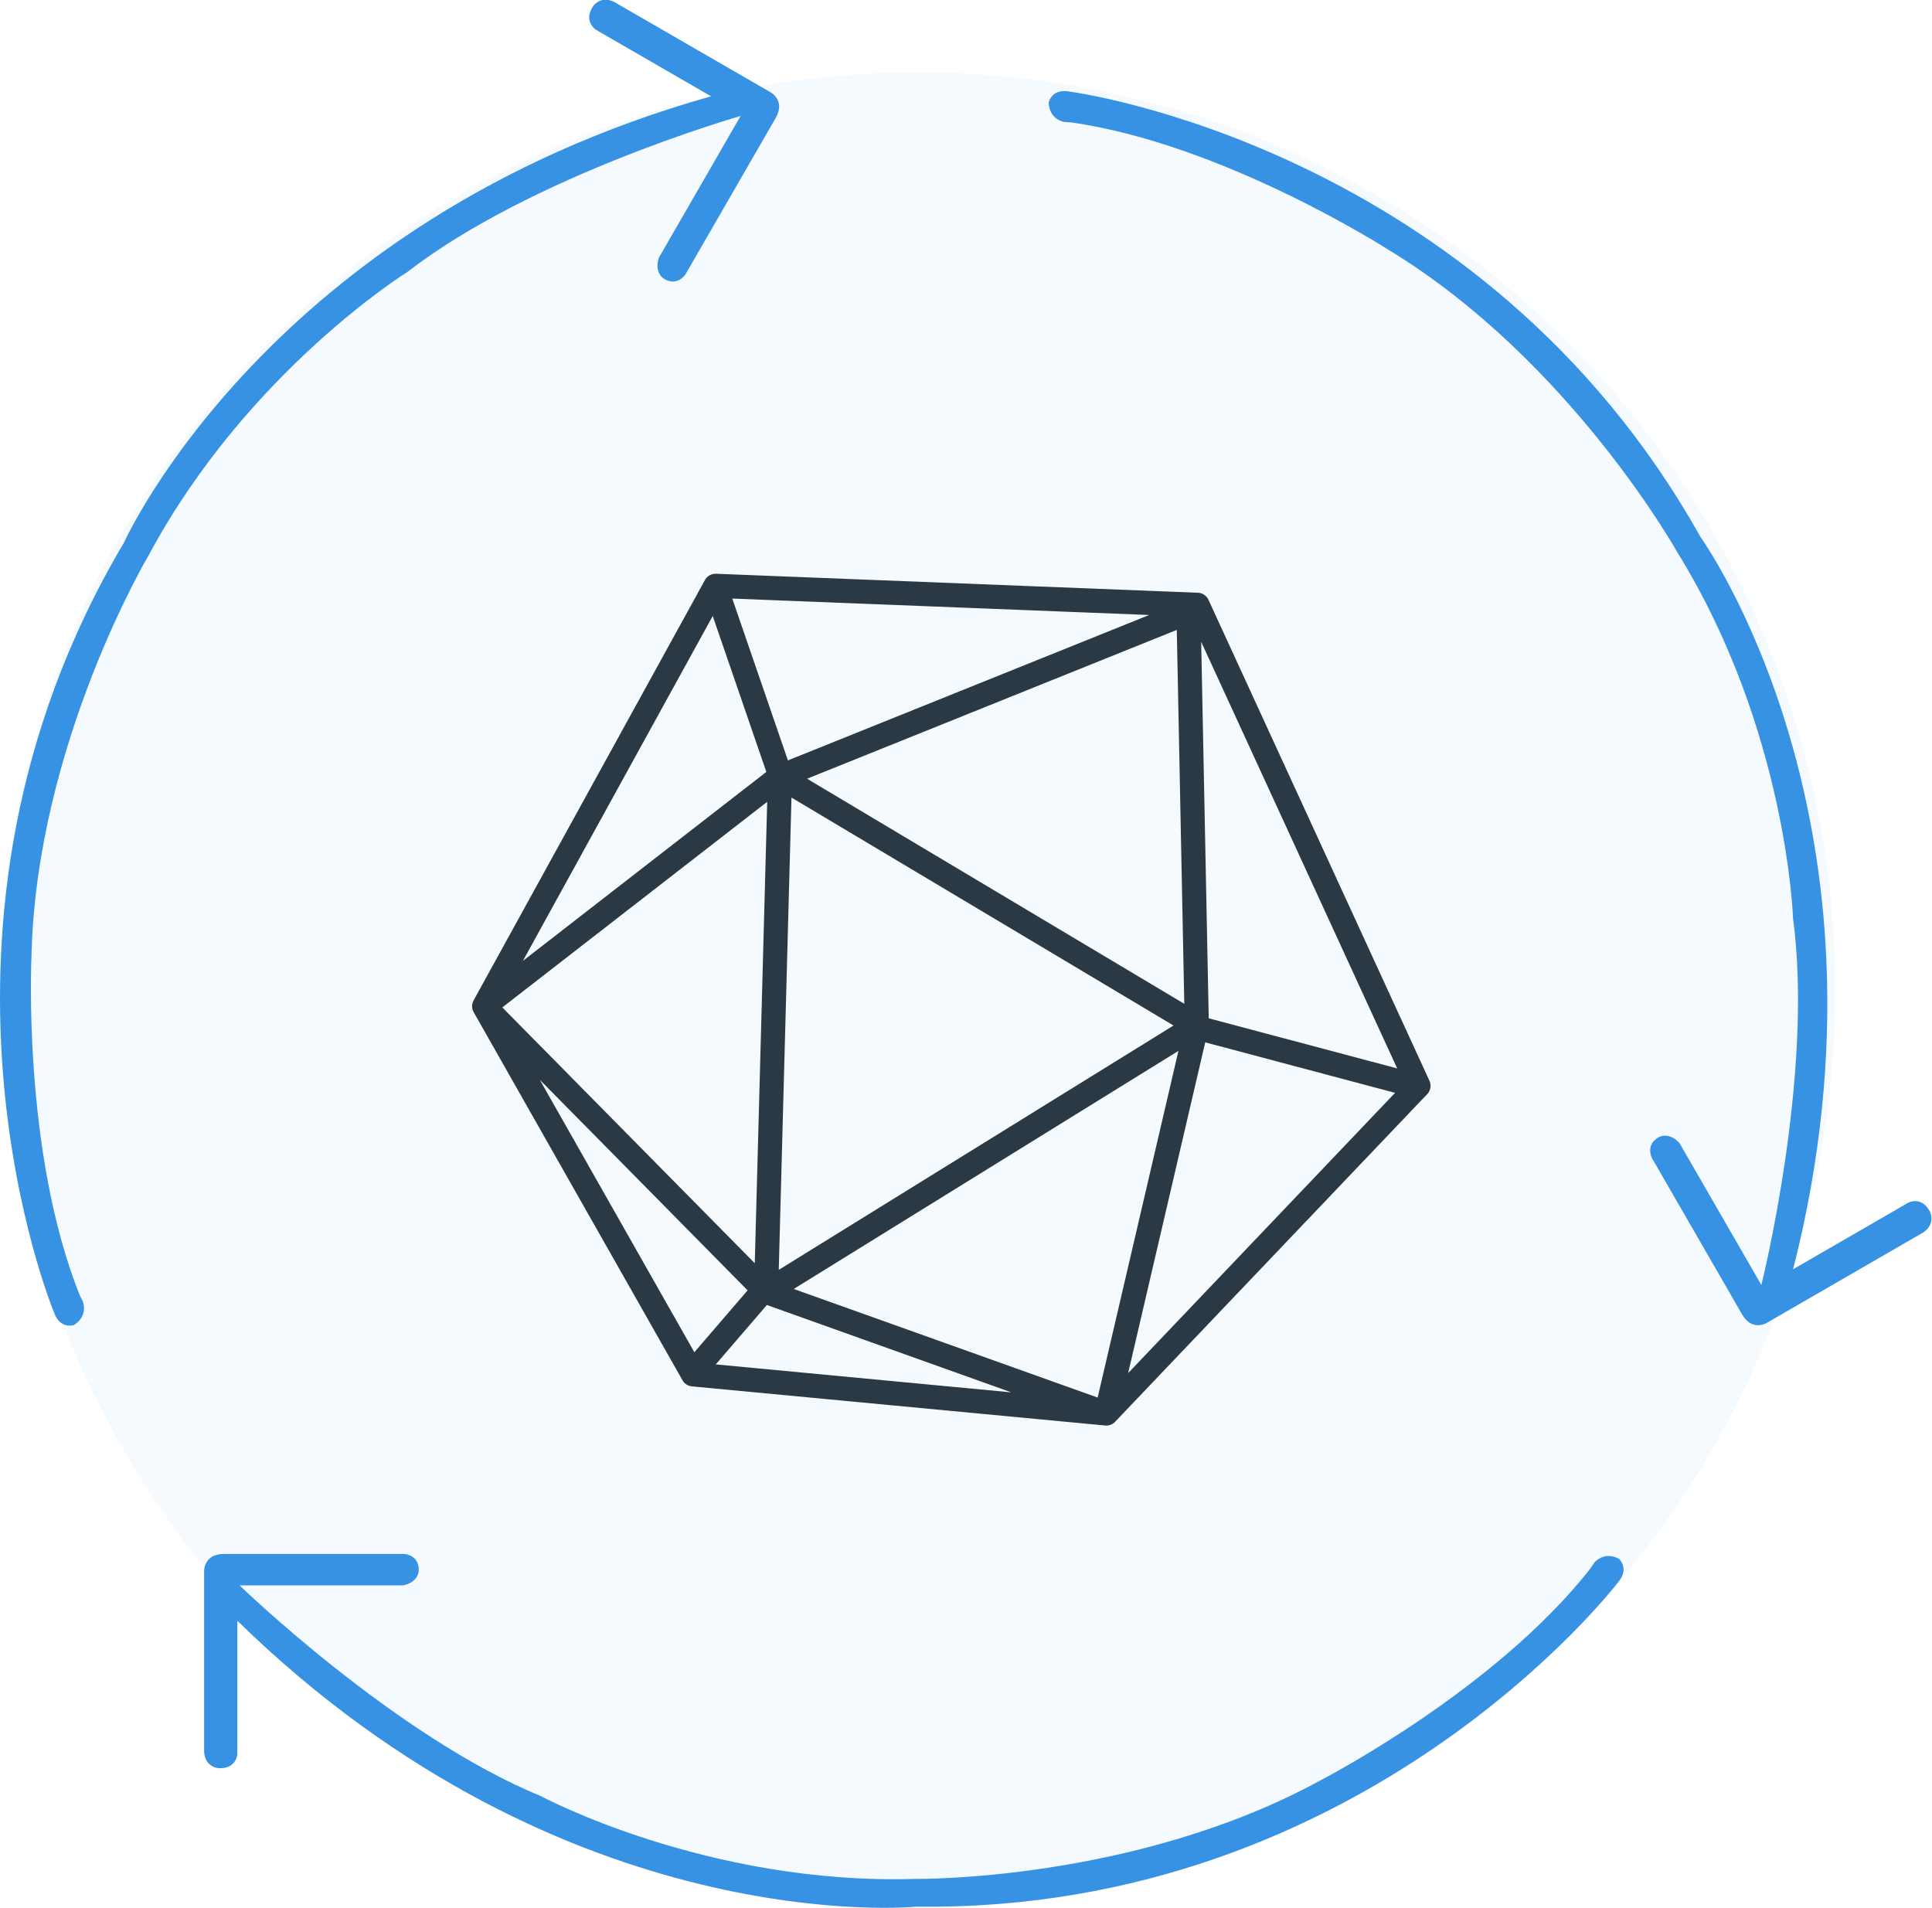 <?xml version="1.0" encoding="UTF-8"?>
<svg width="80px" height="79px" viewBox="0 0 80 79" version="1.1" xmlns="http://www.w3.org/2000/svg" xmlns:xlink="http://www.w3.org/1999/xlink">
    <!-- Generator: Sketch 44.1 (41455) - http://www.bohemiancoding.com/sketch -->
    <title>Group 17</title>
    <desc>Created with Sketch.</desc>
    <defs></defs>
    <g id="Page-1" stroke="none" stroke-width="1" fill="none" fill-rule="evenodd">
        <g id="Product-Dropdown" transform="translate(-298, -310)">
            <g id="Dropdown" transform="translate(258, 80)">
                <g id="CRO-Icon" transform="translate(40, 229)">
                    <g id="Group-17">
                        <circle id="Oval-2" fill="#3892E3" opacity="0.05" cx="38" cy="42" r="38"></circle>
                        <g id="Group-11" transform="translate(39.877, 41.397) rotate(67) translate(-39.877, -41.397) translate(15.377, 15.897)" stroke-linecap="round" stroke="#2B3945" stroke-linejoin="round">
                            <g id="Group-14" transform="translate(0.522, 0.755)">
                                <polygon id="Path-6" points="35.548 9.169 13.639 9.81 5.118 27.872 17.399 43.493 34.81 41.489 42.989 26.368 29.657 16.64 32.849 37.37 13.433 28.504 29.657 16.64 13.775 10.271 13.433 28.504 17.399 43.493 32.849 37.37 42.989 26.368"></polygon>
                                <path d="M13.222,28.459 L5.177,27.893" id="Line"></path>
                                <path d="M34.618,41.225 L32.821,37.587" id="Line"></path>
                                <path d="M29.775,16.637 L35.56,9.205" id="Line"></path>
                            </g>
                        </g>
                        <path d="M66.016,65.709 C66.016,65.709 66.401,65.209 67.046,65.551 C67.046,65.57 67.503,65.949 66.975,66.552 C66.975,66.552 56.548,80.191 37.97,79.951 C37.97,79.951 23.46,81.436 9.828,68.114 C9.828,68.114 9.828,73.647 9.828,73.647 C9.828,73.647 9.781,74.231 9.111,74.219 C9.111,74.231 8.508,74.225 8.452,73.561 L8.452,66.067 C8.452,66.067 8.426,65.348 9.266,65.348 L16.744,65.348 C16.744,65.348 17.381,65.385 17.339,66.07 C17.339,66.067 17.306,66.527 16.69,66.649 L9.921,66.649 C9.921,66.649 16.366,72.9 22.405,75.379 C22.405,75.379 29.273,79.065 37.904,78.803 C37.904,78.803 47.01,78.928 54.708,74.706 C54.708,74.706 61.894,71.004 65.85,65.954 M3.433,54.902 C3.433,54.902 3.672,55.485 3.054,55.874 C3.038,55.864 2.481,56.07 2.224,55.312 C2.224,55.312 -4.362,39.453 5.134,23.468 C5.134,23.468 11.104,10.146 29.445,4.989 C29.445,4.989 24.659,2.223 24.659,2.223 C24.659,2.223 24.177,1.89 24.522,1.315 C24.512,1.309 24.819,0.789 25.421,1.073 L31.905,4.82 C31.905,4.82 32.54,5.156 32.12,5.884 L28.381,12.367 C28.381,12.367 28.03,12.901 27.458,12.522 C27.461,12.524 27.08,12.265 27.283,11.67 L30.667,5.802 C30.667,5.802 22.036,8.264 16.872,12.26 C16.872,12.26 10.25,16.37 6.161,23.984 C6.161,23.984 1.499,31.816 1.303,40.6 C1.303,40.6 0.913,48.681 3.303,54.635 M44.074,6.051 C44.074,6.051 43.449,5.967 43.422,5.237 C43.439,5.227 43.538,4.642 44.323,4.798 C44.323,4.798 61.337,7.018 70.418,23.243 C70.418,23.243 78.958,35.079 74.249,53.558 C74.249,53.558 79.035,50.792 79.035,50.792 C79.035,50.792 79.564,50.54 79.888,51.127 C79.899,51.121 80.195,51.648 79.649,52.028 L73.165,55.775 C73.165,55.775 72.557,56.157 72.137,55.429 L68.398,48.946 C68.398,48.946 68.111,48.375 68.725,48.069 C68.722,48.07 69.137,47.869 69.55,48.342 L72.934,54.211 C72.934,54.211 75.12,45.497 74.245,39.023 C74.245,39.023 74,31.226 69.458,23.875 C69.458,23.875 65.013,15.917 57.512,11.355 C57.512,11.355 50.715,6.977 44.369,6.071" id="Path-4" fill="#3892E3" fill-rule="nonzero"></path>
                    </g>
                </g>
            </g>
        </g>
    </g>
</svg>